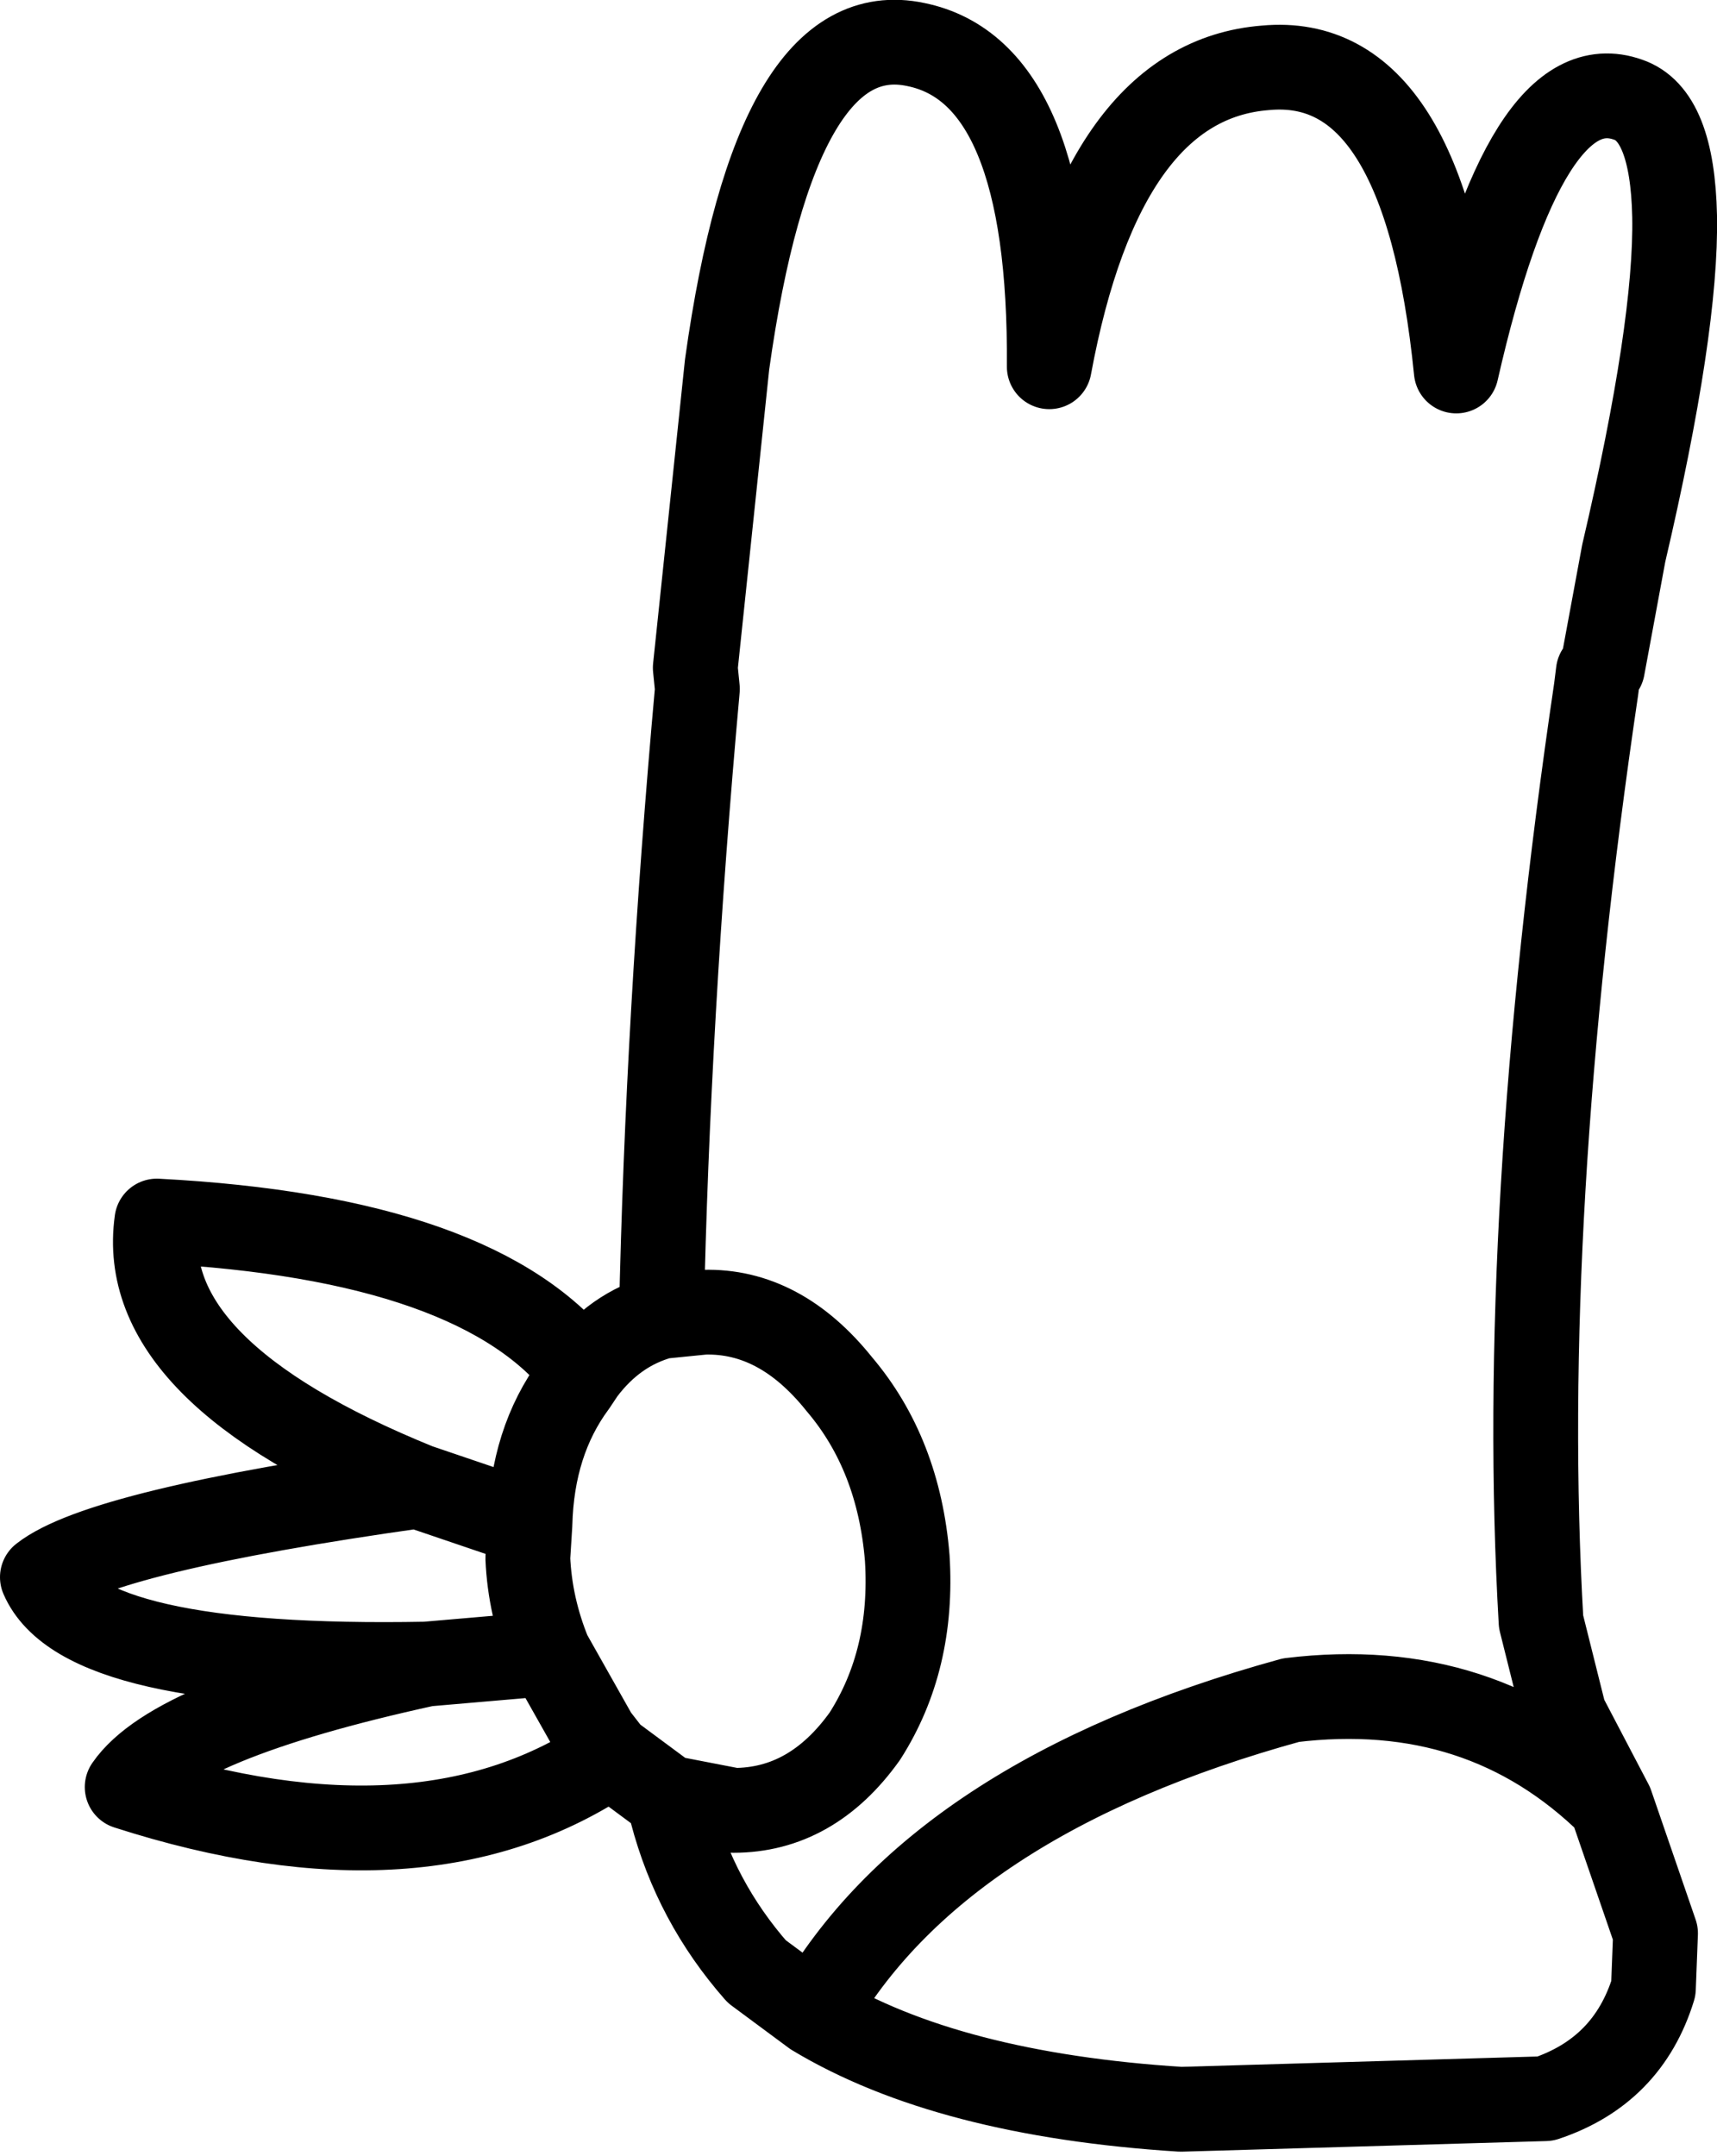 <?xml version="1.0" encoding="UTF-8" standalone="no"?>
<svg xmlns:xlink="http://www.w3.org/1999/xlink" height="50.85px" width="40.5px" xmlns="http://www.w3.org/2000/svg">
  <g transform="matrix(1.0, 0.0, 0.0, 1.0, 20.25, 25.45)">
    <path d="M-4.65 5.6 Q-4.5 -1.45 -3.8 -9.2 L-3.85 -9.7 -3.1 -16.85 Q-1.95 -25.1 1.35 -24.4 4.55 -23.75 4.5 -16.8 5.75 -23.55 9.6 -23.85 13.35 -24.2 14.1 -16.7 15.75 -23.95 18.15 -23.1 19.2 -22.75 19.25 -20.35 19.3 -17.75 18.05 -12.4 L17.55 -9.7 17.45 -9.6 17.4 -9.2 Q15.55 3.3 16.1 12.8 L16.65 15.0 17.75 17.1 18.8 20.15 18.75 21.45 Q18.15 23.4 16.2 24.05 L7.6 24.3 Q2.1 23.95 -1.05 22.05 L-2.4 21.05 Q-3.85 19.4 -4.4 17.3 L-4.5 16.95 -5.85 15.95 Q-10.25 18.95 -17.25 16.7 -16.15 15.1 -10.2 13.8 -18.3 13.95 -19.25 11.75 -17.85 10.65 -10.4 9.6 -17.05 6.9 -16.55 3.35 -8.9 3.75 -6.5 6.9 -5.75 5.9 -4.65 5.6 L-3.65 5.5 Q-1.85 5.45 -0.45 7.2 0.95 8.85 1.15 11.3 1.3 13.7 0.15 15.5 -1.1 17.25 -2.95 17.25 L-4.5 16.95 M-10.2 13.8 L-7.3 13.55 Q-7.75 12.45 -7.8 11.3 L-7.75 10.5 -10.4 9.6 M-7.75 10.5 Q-7.7 8.55 -6.7 7.2 L-6.5 6.9 M-5.85 15.95 L-6.2 15.5 -7.3 13.55 M-1.05 22.05 Q1.85 16.95 10.2 14.65 14.7 14.1 17.75 17.1" fill="none" stroke="#000000" stroke-linecap="round" stroke-linejoin="round" stroke-width="2.0"/>
  </g>
</svg>

